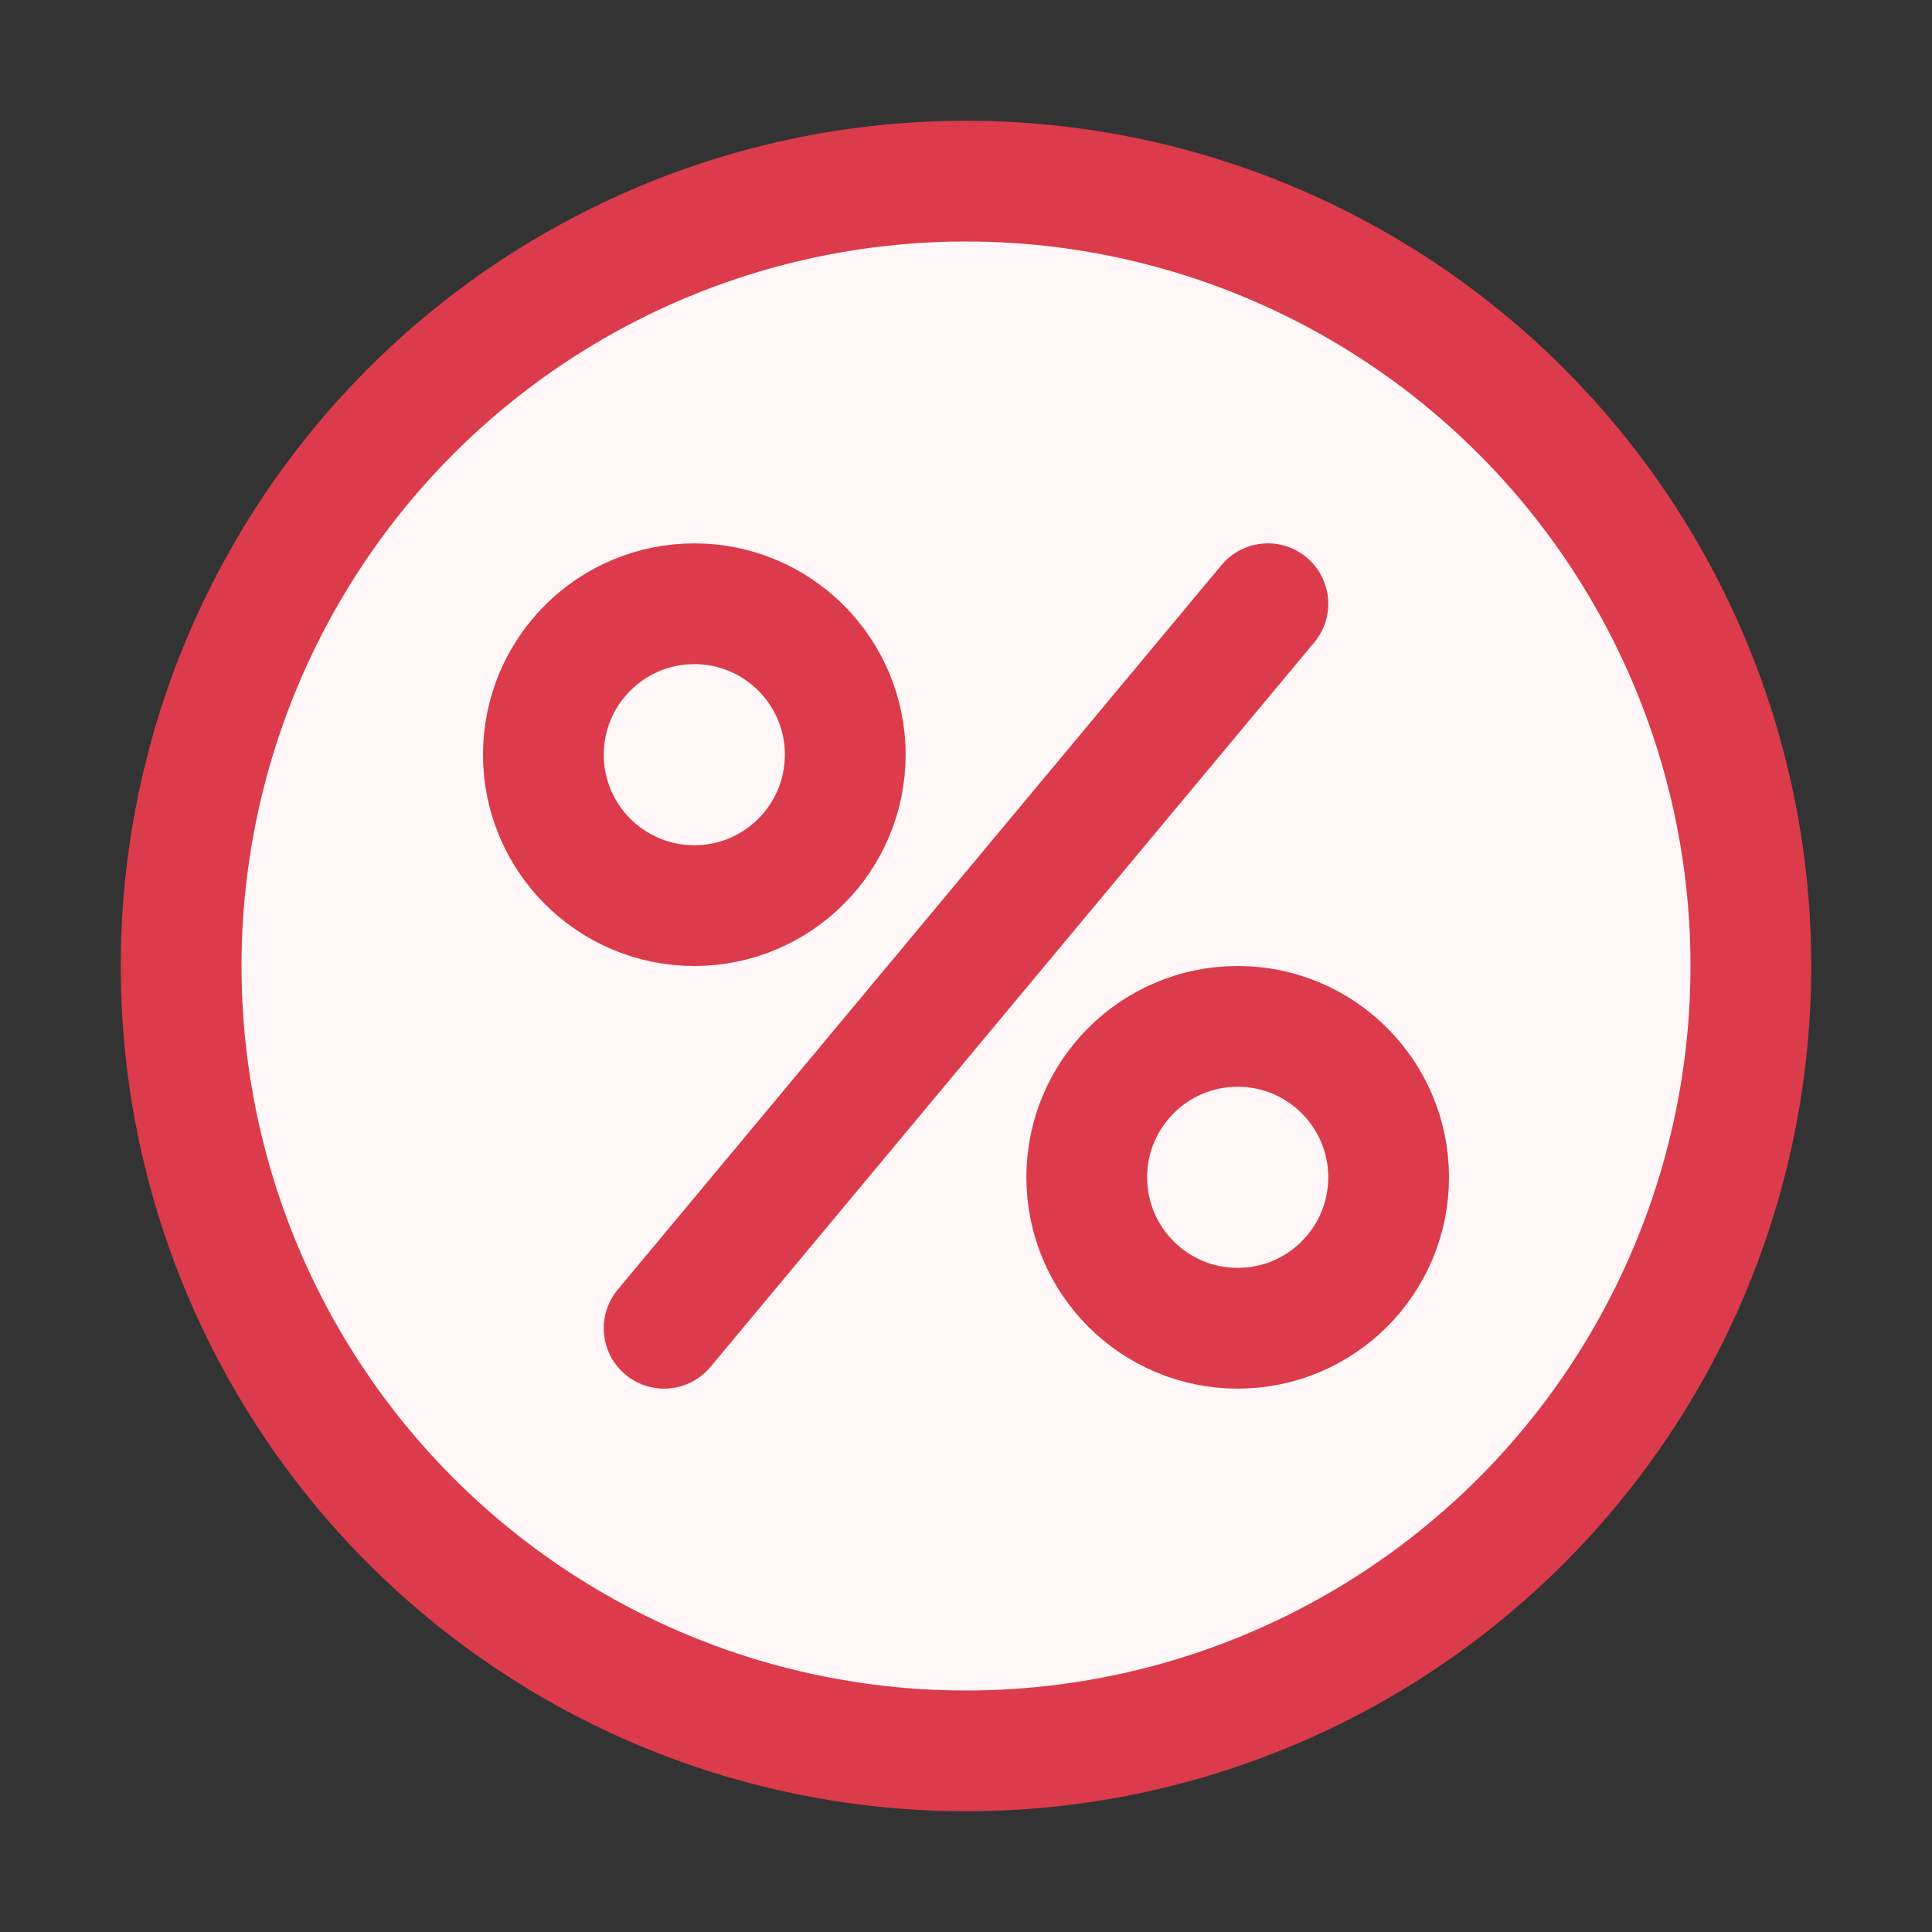 <svg width="16" height="16" viewBox="0 0 16 16" fill="none" xmlns="http://www.w3.org/2000/svg">
<rect x="0" y="0" width="16" height="16" fill="#333333" stroke="none"/>
<circle cx="8" cy="8" r="6.5" fill="#FFF7F7" stroke="#DB3B4B"/>
<path d="M7 6.25C7 6.94 6.44 7.5 5.75 7.5C5.06 7.5 4.5 6.94 4.5 6.25C4.5 5.56 5.06 5 5.75 5C6.44 5 7 5.56 7 6.25Z" stroke="#DB3B4B"/>
<path d="M11.5 9.75C11.5 10.44 10.94 11 10.25 11C9.56 11 9 10.44 9 9.75C9 9.06 9.56 8.5 10.25 8.5C10.94 8.5 11.5 9.06 11.5 9.75Z" stroke="#DB3B4B"/>
<path d="M10.5 5L5.5 11" stroke="#DB3B4B" stroke-linecap="round"/>
</svg>

